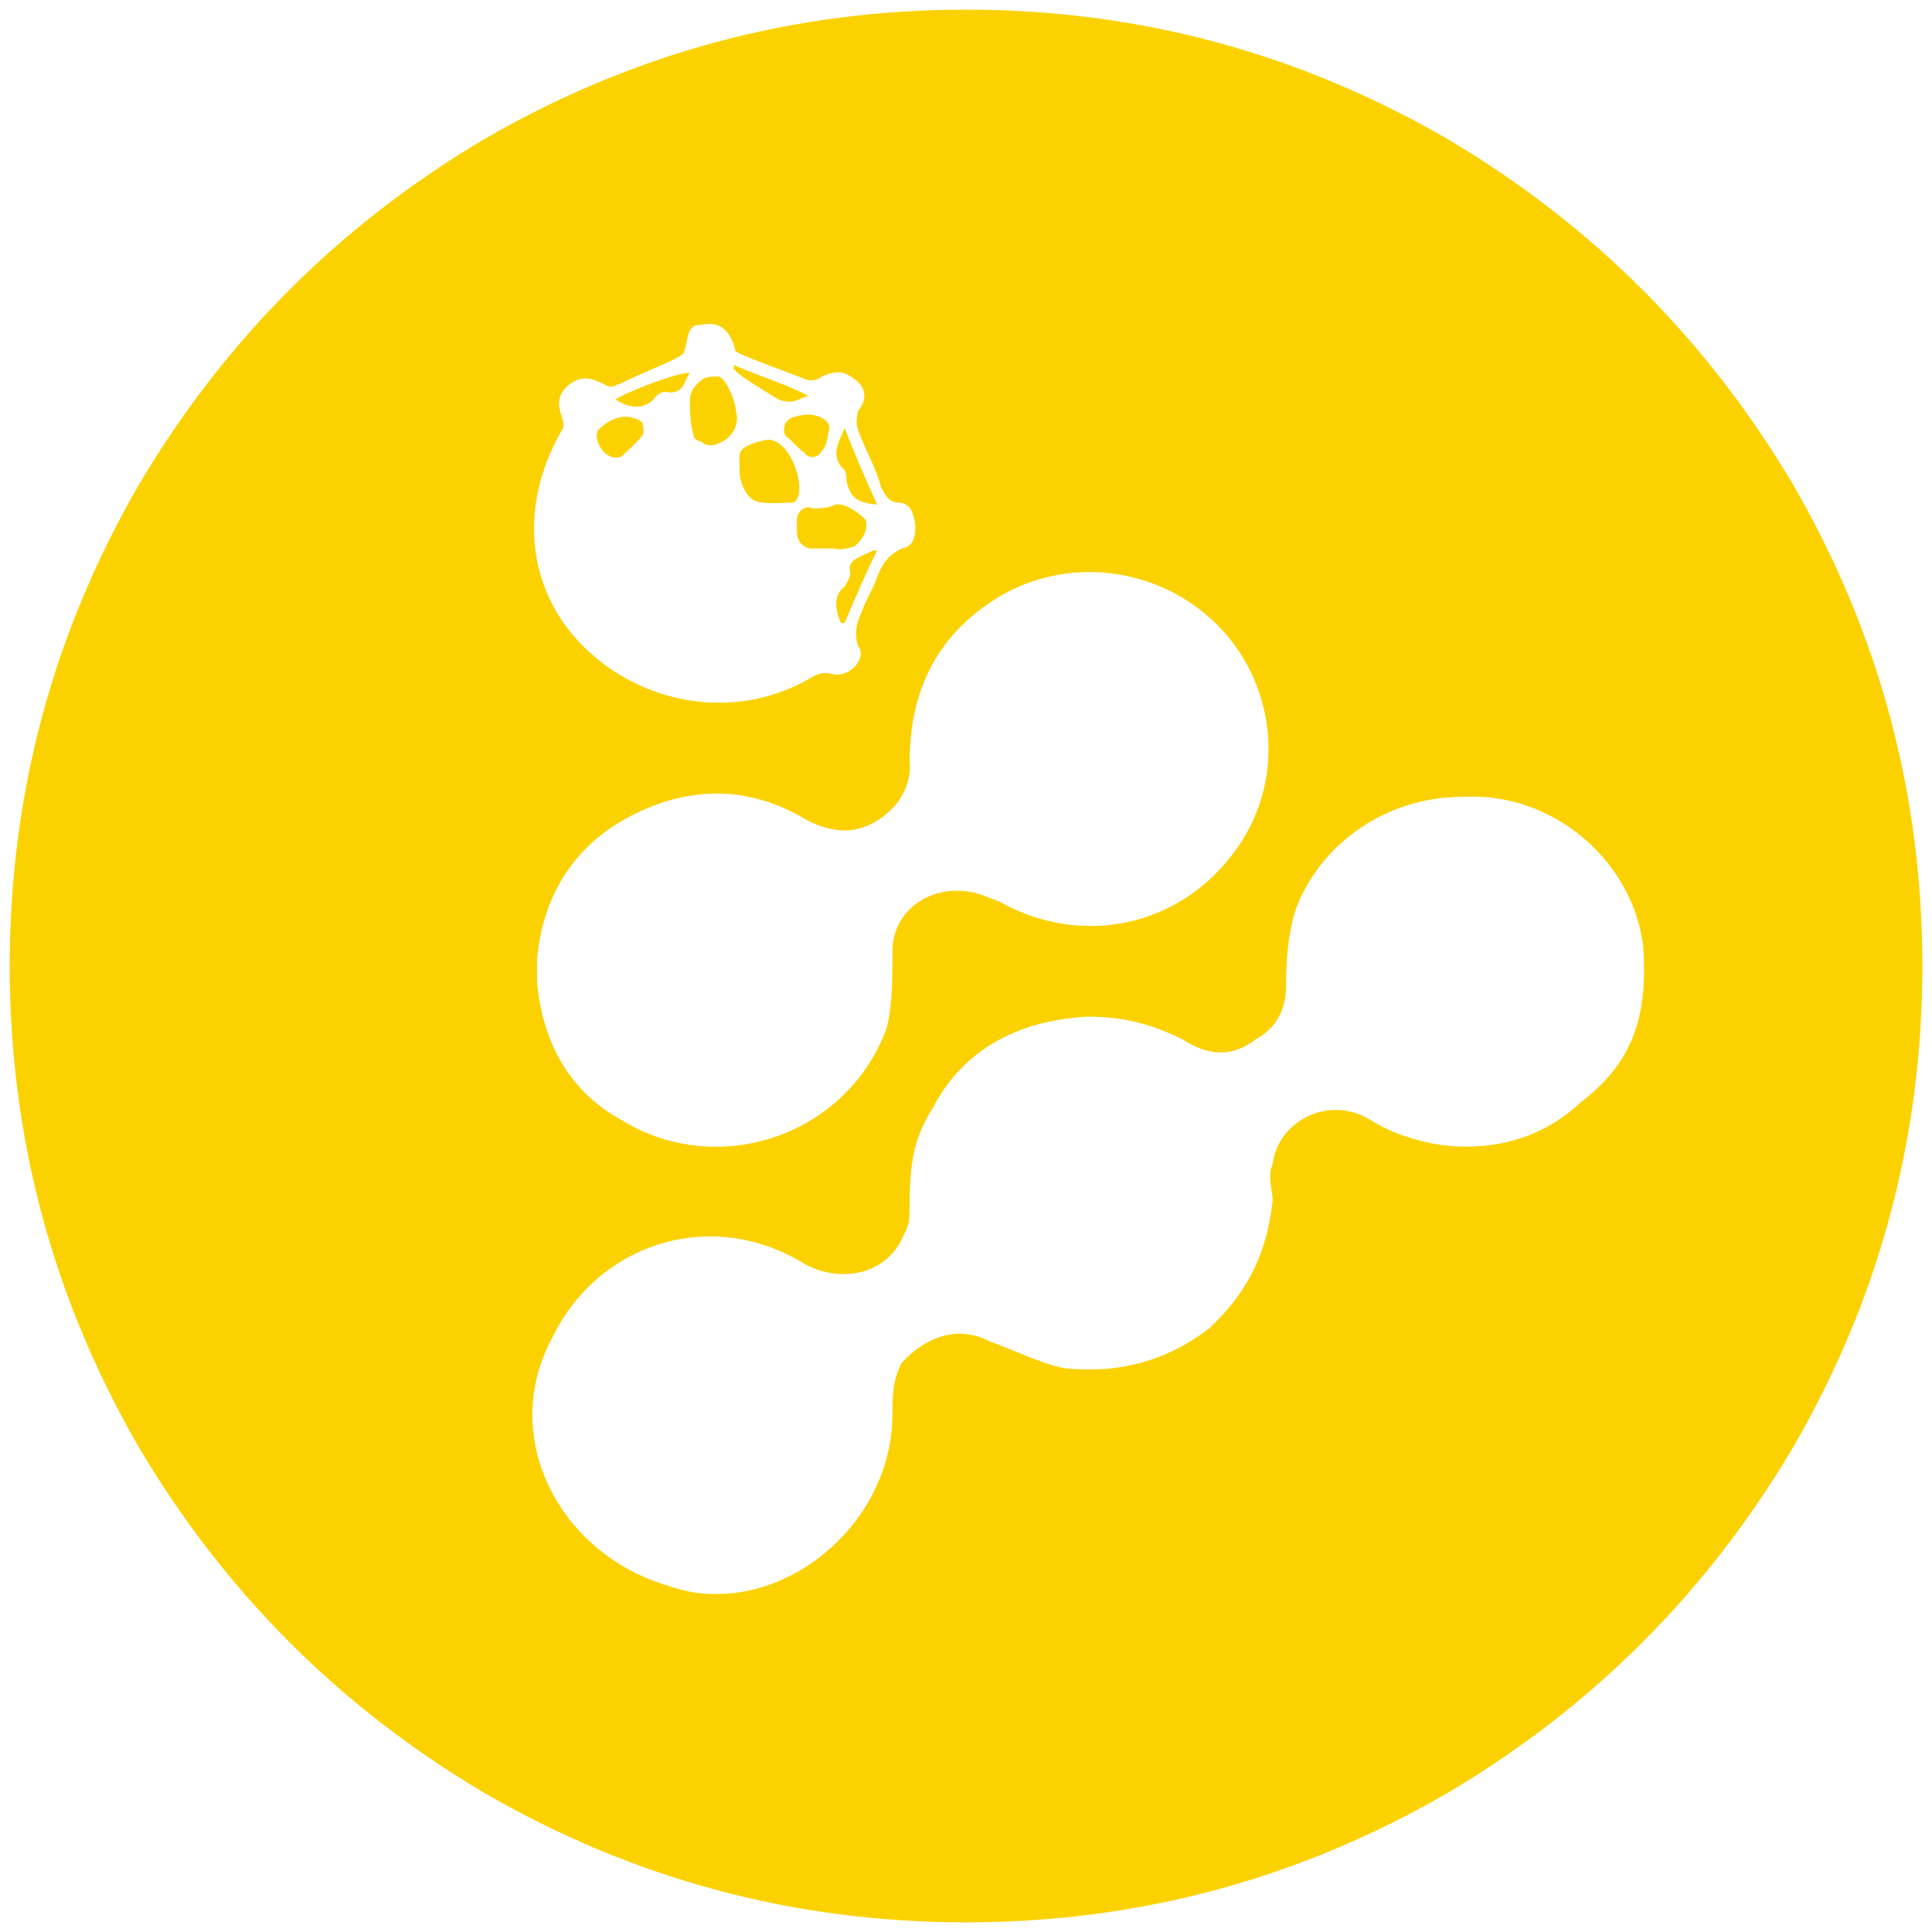 <svg xmlns="http://www.w3.org/2000/svg" viewBox="0 0 1000 1000" fill="#FBD200"><path d="M5 500.002v.395-.395c.099-89.506 22.55-172.682 67.253-249.726 44.209-74.473 103.55-133.814 178.023-178.023C327.419 27.45 410.694 5 500.002 5c89.308 0 172.583 22.45 249.726 67.253C824.2 116.462 883.54 175.803 927.75 250.276c44.803 77.143 67.253 160.418 67.253 249.726 0 89.308-22.45 172.583-67.253 249.726C883.541 824.2 824.2 883.54 749.728 927.75c-77.143 44.803-160.418 67.253-249.726 67.253-89.308 0-172.583-22.45-249.726-67.253-74.473-44.209-133.814-103.55-178.023-178.022C27.55 672.684 5.099 589.508 5 500.002zm272.968 8.406c2.967 31.649 16.813 56.374 43.517 71.21 49.45 30.659 116.703 8.9 137.473-47.473 2.967-11.869 2.967-25.715 2.967-39.561 0-25.714 27.692-38.572 50.44-27.692 2.966.989 5.933 1.978 8.9 3.956 41.54 20.769 89.012 9.89 116.704-26.704 27.693-35.604 23.737-86.044-6.923-117.692-30.66-31.649-80.11-37.583-116.704-13.847-30.66 19.78-43.516 48.462-43.516 84.067.989 7.912-2.967 17.802-8.901 23.736-12.858 12.857-27.693 14.835-44.506 5.934-29.67-17.802-60.33-17.802-90.99-1.978-28.68 14.835-45.494 40.55-48.461 74.176zm6.923 185.935c-25.714 49.45 3.956 109.78 61.319 126.594 53.407 18.791 115.715-28.682 115.715-89.012 0-8.9 0-17.802 4.945-26.703 11.868-12.857 28.681-19.78 45.494-10.88 13.847 4.946 24.726 10.88 38.572 13.847 28.681 2.967 53.407-3.956 75.165-20.77 19.78-18.79 29.67-38.57 32.637-66.263 0-4.945-2.967-11.868 0-18.791 2.967-22.748 29.67-35.605 50.44-22.748 10.88 6.923 23.737 10.88 35.605 12.857 28.681 3.957 54.395-3.956 73.187-21.758 28.681-21.758 34.615-46.484 32.637-80.11-4.945-44.506-46.483-81.1-93.956-78.132-38.572 0-73.187 23.736-86.044 58.352-3.956 12.857-4.945 25.714-4.945 39.56 0 11.868-4.946 21.759-15.825 27.693-11.868 8.9-23.736 8.9-37.582 0-15.824-7.912-30.66-11.868-49.45-11.868-35.605 1.978-64.287 16.813-80.111 47.472-10.88 16.813-11.868 32.638-11.868 50.44 0 5.934 0 9.89-2.967 14.835-7.912 19.78-30.66 25.715-50.44 15.824-48.462-30.66-108.792-11.868-132.528 39.56zm5.934-471.76c-23.736 41.539-16.813 84.066 10.88 111.759 30.659 30.66 78.131 38.571 115.714 17.802 4.945-2.967 7.912-4.945 14.835-2.967 7.912.989 16.813-8.901 11.868-14.835-1.978-5.934-.989-11.868 1.978-17.803 1.978-5.934 5.934-11.868 7.912-17.802 1.979-5.934 5.935-11.868 12.858-14.835 5.934-.989 6.923-5.934 6.923-11.868-.99-5.934-1.978-10.88-7.912-11.868-5.934 0-6.923-2.967-9.89-7.912-1.978-8.902-7.913-18.792-11.869-29.67-.989-3.957-.989-3.957 0-9.891 4.945-5.934 3.956-11.868-.989-15.824-4.945-3.956-8.9-5.934-17.802-1.978-1.978 1.978-4.945 1.978-6.923 1.978-9.89-3.956-29.67-10.88-37.583-14.835-3.956-15.825-11.868-14.836-18.79-13.847-6.924 0-5.935 8.901-7.913 13.847 0 2.967-17.802 8.9-33.626 16.813-1.978 0-2.967 2.967-7.913 0-7.912-3.956-11.868-3.956-17.802 0-11.868 9.89 0 18.791-3.956 23.736zm18.791 0c-2.967 3.956 2.967 16.813 11.869 13.846 2.967-2.967 6.923-5.934 10.879-10.879.989-.989.989-3.956 0-6.923-4.945-3.956-13.846-4.945-22.748 3.956zm8.902-15.824c5.934 3.956 13.846 5.934 19.78 0 .989-1.978 3.956-3.956 5.934-3.956 9.89 1.978 9.89-5.934 12.857-9.89-6.923 0-32.637 9.89-38.571 13.846zm38.571 0c0 5.934 0 11.868 1.978 18.791 0 1.978 2.967 2.967 3.956 2.967 1.978 1.978 2.967 1.978 5.934 1.978 11.868-2.967 13.846-12.857 11.868-17.802 0-5.934-5.934-17.802-8.9-17.802-2.968 0-6.924 0-8.902 1.978-2.967 1.978-5.934 5.934-5.934 9.89zm22.747-15.824c2.967 3.956 13.847 9.89 19.78 13.846 8.902 5.934 12.858 1.978 18.792 0-11.868-5.934-24.725-9.89-38.572-15.824zm2.967 54.395c.99 6.924 3.957 11.869 7.913 13.847 3.956 1.978 13.846.989 19.78.989 8.901-3.956-1.978-38.572-16.813-31.649h-.99c-11.868 3.956-9.89 4.945-9.89 16.813zm23.737-19.78c3.956 2.967 5.934 5.934 9.89 8.901 1.978 2.967 6.923 2.967 8.901-.989 2.967-2.967 2.967-7.912 3.956-11.868 0-4.945-7.912-8.901-17.802-5.934-4.945.989-6.923 5.934-4.945 9.89zm5.934 49.45c0 5.935 3.956 8.902 7.912 8.902h10.88c3.955.989 6.922 0 10.878-.989 5.934-4.945 6.923-9.89 5.934-13.846-3.956-3.956-10.879-8.901-15.824-7.912-2.967 1.978-8.901 1.978-11.868 1.978-3.956-1.978-7.912 1.978-7.912 5.934zm22.747 47.474h1.978c4.945-11.869 10.88-25.715 16.813-37.583h-1.978c-7.912 3.956-13.846 4.945-11.868 11.868 0 1.978-1.978 4.945-2.967 6.923-5.934 3.956-4.945 11.868-1.978 18.792zm1.978-79.122c.99 1.978.99 4.945.99 5.935 1.977 7.912 4.944 10.879 15.823 11.868-5.934-12.858-11.868-26.704-16.813-39.56-2.967 6.922-7.912 14.834 0 21.757z"></path></svg>
